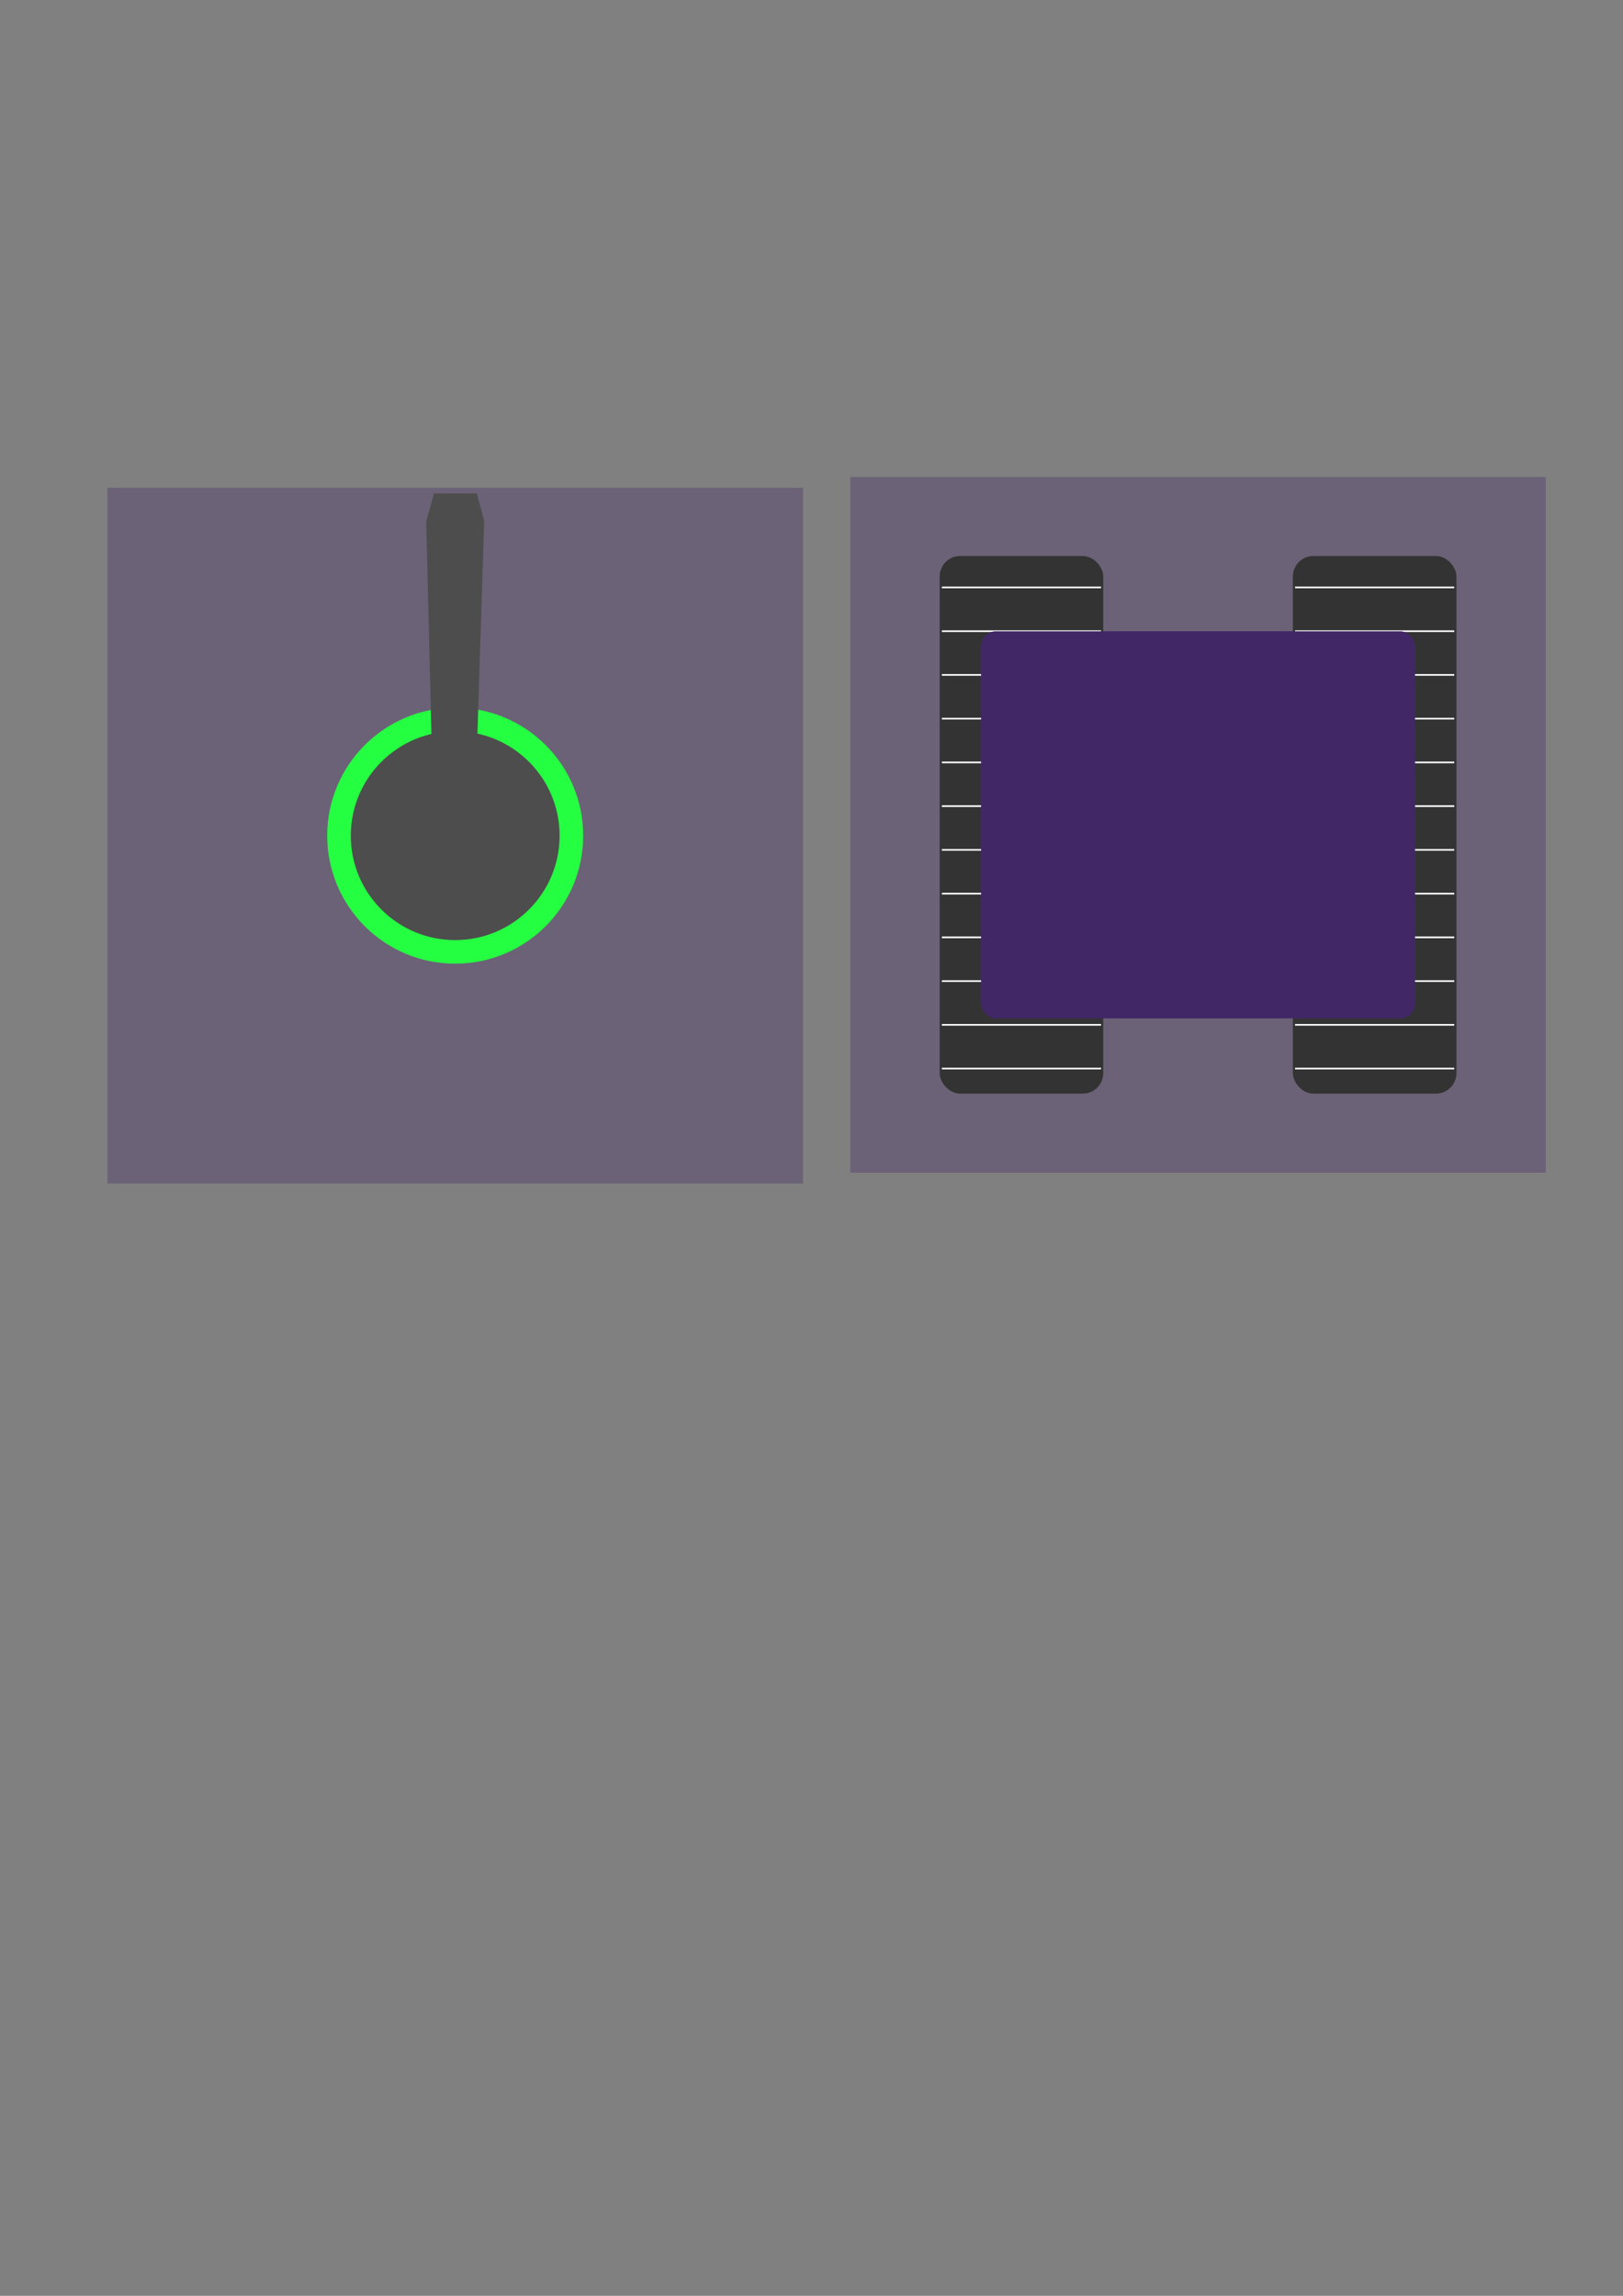<?xml version="1.0" encoding="UTF-8" standalone="no"?>
<!-- Created with Inkscape (http://www.inkscape.org/) -->

<svg
   xmlns:dc="http://purl.org/dc/elements/1.1/"
   xmlns:cc="http://creativecommons.org/ns#"
   xmlns:rdf="http://www.w3.org/1999/02/22-rdf-syntax-ns#"
   xmlns:svg="http://www.w3.org/2000/svg"
   xmlns="http://www.w3.org/2000/svg"
   xmlns:sodipodi="http://sodipodi.sourceforge.net/DTD/sodipodi-0.dtd"
   xmlns:inkscape="http://www.inkscape.org/namespaces/inkscape"
   width="210mm"
   height="297mm"
   viewBox="0 0 210 297"
   version="1.1"
   id="svg8"
   inkscape:version="0.92.2 (5c3e80d, 2017-08-06)"
   sodipodi:docname="Tank.svg">
  <rect x="0" y="0" width="210" height="297" fill="#808080" stroke="none"/>
  <defs
     id="defs2" />
  <sodipodi:namedview
     id="base"
     pagecolor="#ffffff"
     bordercolor="#666666"
     borderopacity="1.0"
     inkscape:pageopacity="0.0"
     inkscape:pageshadow="2"
     inkscape:zoom="0.98994949"
     inkscape:cx="347.9973"
     inkscape:cy="664.07747"
     inkscape:document-units="mm"
     inkscape:current-layer="layer1"
     showgrid="false"
     inkscape:window-width="1440"
     inkscape:window-height="847"
     inkscape:window-x="-8"
     inkscape:window-y="-8"
     inkscape:window-maximized="1" />
  <g
     inkscape:label="Camada 1"
     inkscape:groupmode="layer"
     id="layer1">
    <rect
       style="opacity:1;fill:#422767;fill-opacity:0.338;stroke:none;stroke-width:2.673;stroke-miterlimit:4;stroke-dasharray:none;stroke-opacity:1"
       id="rect4817"
       width="90"
       height="90"
       x="13.898"
       y="63.106"
       inkscape:export-xdpi="50"
       inkscape:export-ydpi="50" />
    <g
       id="g4828"
       transform="translate(-9.087,0.802)">
      <circle
         r="15.034"
         cy="107.304"
         cx="67.985"
         id="path4717"
         style="opacity:1;fill:#4d4d4d;fill-opacity:1;stroke:#25ff41;stroke-width:3.049;stroke-miterlimit:4;stroke-dasharray:none;stroke-opacity:1" />
      <path
         sodipodi:nodetypes="ccccccc"
         inkscape:connector-curvature="0"
         id="rect4750"
         d="m 65.245,63.033 h 5.537 l 0.956,3.548 -1.357,42.754 H 65.279 L 64.232,66.648 Z"
         style="opacity:1;fill:#4d4d4d;fill-opacity:1;stroke:none;stroke-width:0.265;stroke-opacity:1" />
    </g>
    <rect
       style="opacity:1;fill:#422767;fill-opacity:0.338;stroke:none;stroke-width:2.673;stroke-miterlimit:4;stroke-dasharray:none;stroke-opacity:1"
       id="rect4817-9"
       width="90"
       height="90"
       x="110.016"
       y="61.704"
       inkscape:export-xdpi="50"
       inkscape:export-ydpi="50" />
    <g
       id="g4811-7"
       transform="translate(88.866,-1.205)">
      <g
         transform="translate(0,-0.67)"
         id="g4629-0">
        <rect
           style="opacity:1;fill:#333333;fill-opacity:1;stroke-width:0.248"
           id="rect815-6"
           width="21.167"
           height="69.548"
           x="32.717"
           y="73.805"
           ry="2.649" />
        <path
           style="fill:#ffffff;stroke:#ffffff;stroke-width:0.216px;stroke-linecap:butt;stroke-linejoin:miter;stroke-opacity:1"
           d="m 33.001,77.868 h 20.6"
           id="path4539-33"
           inkscape:connector-curvature="0" />
        <path
           style="fill:#ffffff;stroke:#ffffff;stroke-width:0.216px;stroke-linecap:butt;stroke-linejoin:miter;stroke-opacity:1"
           d="m 33.001,83.527 h 20.6"
           id="path4539-5-1"
           inkscape:connector-curvature="0" />
        <path
           style="fill:#ffffff;stroke:#ffffff;stroke-width:0.216px;stroke-linecap:butt;stroke-linejoin:miter;stroke-opacity:1"
           d="m 33.001,89.185 h 20.6"
           id="path4539-0-4"
           inkscape:connector-curvature="0" />
        <path
           style="fill:#ffffff;stroke:#ffffff;stroke-width:0.216px;stroke-linecap:butt;stroke-linejoin:miter;stroke-opacity:1"
           d="m 33.001,94.844 h 20.6"
           id="path4539-3-4"
           inkscape:connector-curvature="0" />
        <path
           style="fill:#ffffff;stroke:#ffffff;stroke-width:0.216px;stroke-linecap:butt;stroke-linejoin:miter;stroke-opacity:1"
           d="m 33.001,100.503 h 20.6"
           id="path4539-7-8"
           inkscape:connector-curvature="0" />
        <path
           style="fill:#ffffff;stroke:#ffffff;stroke-width:0.216px;stroke-linecap:butt;stroke-linejoin:miter;stroke-opacity:1"
           d="m 33.001,106.161 h 20.6"
           id="path4539-2-1"
           inkscape:connector-curvature="0" />
        <path
           style="fill:#ffffff;stroke:#ffffff;stroke-width:0.216px;stroke-linecap:butt;stroke-linejoin:miter;stroke-opacity:1"
           d="m 33.001,111.82 h 20.6"
           id="path4539-8-96"
           inkscape:connector-curvature="0" />
        <path
           style="fill:#ffffff;stroke:#ffffff;stroke-width:0.216px;stroke-linecap:butt;stroke-linejoin:miter;stroke-opacity:1"
           d="m 33.001,117.478 h 20.6"
           id="path4539-6-1"
           inkscape:connector-curvature="0" />
        <path
           style="fill:#ffffff;stroke:#ffffff;stroke-width:0.216px;stroke-linecap:butt;stroke-linejoin:miter;stroke-opacity:1"
           d="m 33.001,123.137 h 20.6"
           id="path4539-07-8"
           inkscape:connector-curvature="0" />
        <path
           style="fill:#ffffff;stroke:#ffffff;stroke-width:0.216px;stroke-linecap:butt;stroke-linejoin:miter;stroke-opacity:1"
           d="m 33.001,128.796 h 20.6"
           id="path4539-35-4"
           inkscape:connector-curvature="0" />
        <path
           style="fill:#ffffff;stroke:#ffffff;stroke-width:0.216px;stroke-linecap:butt;stroke-linejoin:miter;stroke-opacity:1"
           d="m 33.001,134.454 h 20.6"
           id="path4539-72-1"
           inkscape:connector-curvature="0" />
        <path
           style="fill:#ffffff;stroke:#ffffff;stroke-width:0.216px;stroke-linecap:butt;stroke-linejoin:miter;stroke-opacity:1"
           d="m 33.001,140.113 h 20.6"
           id="path4539-88-5"
           inkscape:connector-curvature="0" />
      </g>
      <g
         id="g4629-6-0"
         transform="translate(45.7,-0.67)">
        <rect
           style="opacity:1;fill:#333333;fill-opacity:1;stroke-width:0.248"
           id="rect815-8-9"
           width="21.167"
           height="69.548"
           x="32.717"
           y="73.805"
           ry="2.649" />
        <path
           style="fill:#ffffff;stroke:#ffffff;stroke-width:0.216px;stroke-linecap:butt;stroke-linejoin:miter;stroke-opacity:1"
           d="m 33.001,77.868 h 20.6"
           id="path4539-00-2"
           inkscape:connector-curvature="0" />
        <path
           style="fill:#ffffff;stroke:#ffffff;stroke-width:0.216px;stroke-linecap:butt;stroke-linejoin:miter;stroke-opacity:1"
           d="m 33.001,83.527 h 20.6"
           id="path4539-5-9-5"
           inkscape:connector-curvature="0" />
        <path
           style="fill:#ffffff;stroke:#ffffff;stroke-width:0.216px;stroke-linecap:butt;stroke-linejoin:miter;stroke-opacity:1"
           d="m 33.001,89.185 h 20.6"
           id="path4539-0-2-2"
           inkscape:connector-curvature="0" />
        <path
           style="fill:#ffffff;stroke:#ffffff;stroke-width:0.216px;stroke-linecap:butt;stroke-linejoin:miter;stroke-opacity:1"
           d="m 33.001,94.844 h 20.6"
           id="path4539-3-8-3"
           inkscape:connector-curvature="0" />
        <path
           style="fill:#ffffff;stroke:#ffffff;stroke-width:0.216px;stroke-linecap:butt;stroke-linejoin:miter;stroke-opacity:1"
           d="m 33.001,100.503 h 20.6"
           id="path4539-7-2-6"
           inkscape:connector-curvature="0" />
        <path
           style="fill:#ffffff;stroke:#ffffff;stroke-width:0.216px;stroke-linecap:butt;stroke-linejoin:miter;stroke-opacity:1"
           d="m 33.001,106.161 h 20.6"
           id="path4539-2-2-8"
           inkscape:connector-curvature="0" />
        <path
           style="fill:#ffffff;stroke:#ffffff;stroke-width:0.216px;stroke-linecap:butt;stroke-linejoin:miter;stroke-opacity:1"
           d="m 33.001,111.82 h 20.6"
           id="path4539-8-9-6"
           inkscape:connector-curvature="0" />
        <path
           style="fill:#ffffff;stroke:#ffffff;stroke-width:0.216px;stroke-linecap:butt;stroke-linejoin:miter;stroke-opacity:1"
           d="m 33.001,117.478 h 20.6"
           id="path4539-6-7-1"
           inkscape:connector-curvature="0" />
        <path
           style="fill:#ffffff;stroke:#ffffff;stroke-width:0.216px;stroke-linecap:butt;stroke-linejoin:miter;stroke-opacity:1"
           d="m 33.001,123.137 h 20.6"
           id="path4539-07-5-4"
           inkscape:connector-curvature="0" />
        <path
           style="fill:#ffffff;stroke:#ffffff;stroke-width:0.216px;stroke-linecap:butt;stroke-linejoin:miter;stroke-opacity:1"
           d="m 33.001,128.796 h 20.6"
           id="path4539-35-6-8"
           inkscape:connector-curvature="0" />
        <path
           style="fill:#ffffff;stroke:#ffffff;stroke-width:0.216px;stroke-linecap:butt;stroke-linejoin:miter;stroke-opacity:1"
           d="m 33.001,134.454 h 20.6"
           id="path4539-72-9-9"
           inkscape:connector-curvature="0" />
        <path
           style="fill:#ffffff;stroke:#ffffff;stroke-width:0.216px;stroke-linecap:butt;stroke-linejoin:miter;stroke-opacity:1"
           d="m 33.001,140.113 h 20.6"
           id="path4539-88-0-4"
           inkscape:connector-curvature="0" />
      </g>
      <rect
         ry="1.908"
         y="82.868"
         x="38.077"
         height="50.082"
         width="56.148"
         id="rect815-3-7"
         style="opacity:1;fill:#422767;fill-opacity:1;stroke-width:0.342" />
    </g>
  </g>
</svg>
